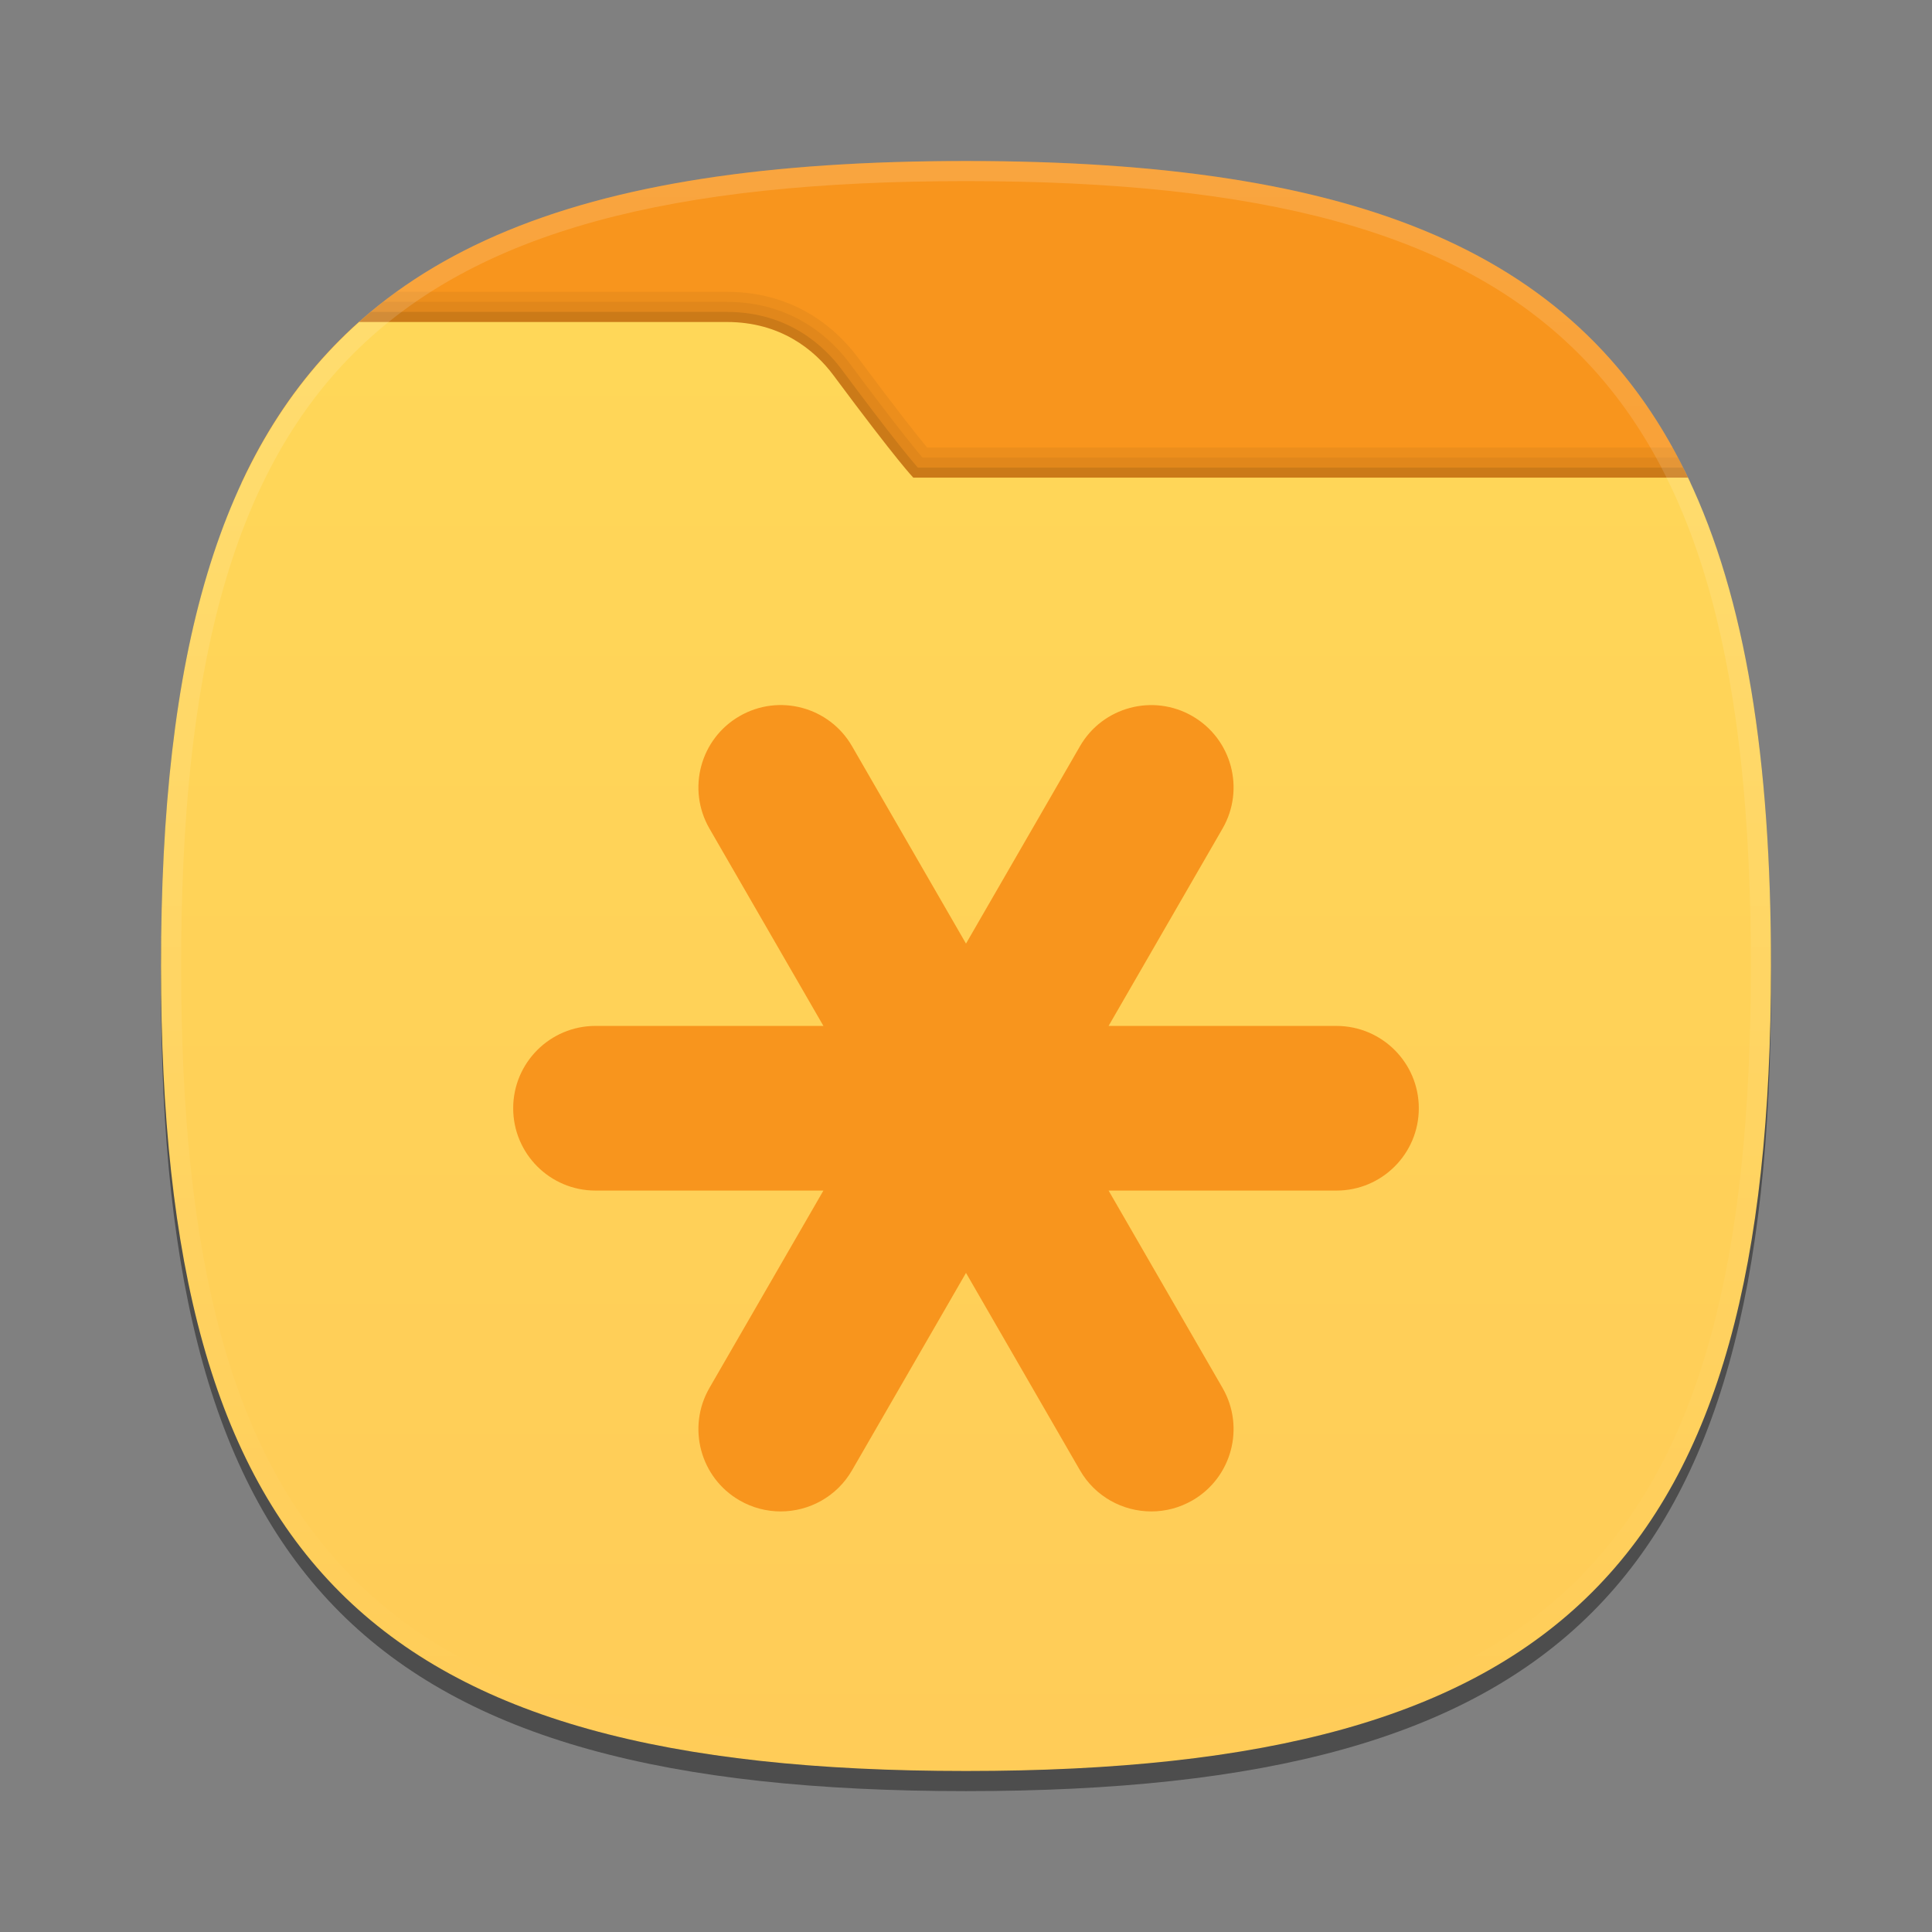 <?xml version="1.0" encoding="UTF-8"?>
<svg xmlns="http://www.w3.org/2000/svg" xmlns:xlink="http://www.w3.org/1999/xlink" baseProfile="tiny" contentScriptType="text/ecmascript" contentStyleType="text/css" height="96px" preserveAspectRatio="xMidYMid meet" version="1.1" viewBox="0 0 96 96" width="96px" x="0px" y="0px" zoomAndPan="magnify">
<rect x="0" y="0" width="96" height="96" fill="#808080" stroke="none"/>
<defs>
<linearGradient>
<stop offset="0" stop-color="#ffd758" stop-opacity="1"/>
<stop offset="1" stop-color="#ffcc58" stop-opacity="1"/>
</linearGradient>
<linearGradient gradientUnits="userSpaceOnUse" id="linearGradient3794" x1="49.132" x2="49.132" y1="16.477" y2="87.393">
<stop offset="0" stop-color="#ffd758" stop-opacity="1"/>
<stop offset="1" stop-color="#ffcc58" stop-opacity="1"/>
</linearGradient>
</defs>
<path d="M 88.0 49.0 C 88.0 78.635 77.639 89.0 48.0 89.0 C 18.365 89.0 8.0 78.635 8.0 49.0 C 8.0 19.367 18.365 9.0 48.0 9.0 C 77.637 9.0 88.0 19.367 88.0 49.0 z " fill-opacity="0.4"/>
<rect fill="none" height="96" width="96"/>
<linearGradient gradientUnits="userSpaceOnUse" x1="47.999" x2="47.999" y1="8" y2="24">
<stop offset="0" stop-color="#e4be34"/>
<stop offset="1" stop-color="#e0aa18"/>
</linearGradient>
<path d="M 84.004 24.0 C 78.653 12.49 67.499 8.0 48.0 8.0 C 28.502 8.0 17.348 12.49 11.996 24.0 L 84.004 24.0 z " fill="#f8951d" fill-opacity="1"/>
<path d="M 48.0 88.0 C 77.639 88.0 88.0 77.634 88.0 48.0 C 88.0 36.834 86.526 28.406 83.107 22.235 L 46.066 22.235 C 45.579 21.647 44.561 20.369 42.616 17.752 C 41.714 16.537 39.669 14.5 36.118 14.5 L 19.71 14.5 C 11.361 20.525 8.0 31.142 8.0 48.0 C 8.0 77.634 18.365 88.0 48.0 88.0 z " fill-opacity="0.05"/>
<path d="M 48.0 88.0 C 77.639 88.0 88.0 77.634 88.0 48.0 C 88.0 37.129 86.598 28.86 83.368 22.735 L 45.833 22.735 C 45.406 22.231 44.383 20.967 42.215 18.05 C 41.368 16.911 39.449 15.0 36.118 15.0 L 19.047 15.0 C 11.186 21.105 8.0 31.597 8.0 48.0 C 8.0 77.634 18.365 88.0 48.0 88.0 z " fill-opacity="0.05"/>
<path d="M 48.0 88.0 C 77.639 88.0 88.0 77.634 88.0 48.0 C 88.0 37.421 86.67 29.309 83.622 23.235 L 45.604 23.235 C 45.277 22.862 44.282 21.669 41.814 18.348 C 41.023 17.285 39.232 15.499 36.119 15.499 L 18.423 15.499 C 11.016 21.673 8.0 32.037 8.0 48.0 C 8.0 77.634 18.365 88.0 48.0 88.0 z " fill-opacity="0.1"/>
<linearGradient gradientUnits="userSpaceOnUse" x1="47.999" x2="47.999" y1="16" y2="88.001">
<stop offset="0" stop-color="#e6cd49"/>
<stop offset="1" stop-color="#e0a714"/>
</linearGradient>
<path d="M 48.0 88.0 C 77.639 88.0 88.0 77.634 88.0 48.0 C 88.0 37.712 86.747 29.751 83.876 23.735 L 45.383 23.735 C 45.383 23.735 44.648 23.0 41.412 18.646 C 40.458 17.363 38.765 16.0 36.118 16.0 C 32.899 16.0 24.183 16.0 17.842 16.0 C 10.857 22.227 8.0 32.461 8.0 48.0 C 8.0 77.634 18.365 88.0 48.0 88.0 z " fill="url(#linearGradient3794)" fill-opacity="1"/>
<linearGradient gradientTransform="matrix(1 0 0 1 193.925 -815.841)" gradientUnits="userSpaceOnUse" id="SVGID_3_" x1="-145.925" x2="-145.925" y1="824.094" y2="903.338">
<stop offset="0" stop-color="#ffffff"/>
<stop offset="1" stop-color="#ffffff" stop-opacity="0"/>
</linearGradient>
<path d="M 48.0 8.0 C 18.365 8.0 8.0 18.366 8.0 48.0 C 8.0 77.634 18.365 88.0 48.0 88.0 C 77.639 88.0 88.0 77.634 88.0 48.0 C 88.0 18.366 77.637 8.0 48.0 8.0 z M 48.0 87.0 C 18.842 87.0 9.0 77.158 9.0 48.0 C 9.0 18.842 18.842 9.0 48.0 9.0 C 77.158 9.0 87.0 18.842 87.0 48.0 C 87.0 77.158 77.158 87.0 48.0 87.0 z " fill="url(#SVGID_3_)" fill-opacity="0.15"/>
<path d="M 66.408 50.978 L 55.085 50.978 L 60.747 41.172 C 61.877 39.215 61.206 36.714 59.25 35.584 C 57.295 34.455 54.789 35.125 53.662 37.081 L 48 46.887 L 42.338 37.08 C 41.209 35.122 38.707 34.453 36.75 35.583 C 34.792 36.713 34.124 39.214 35.252 41.171 L 40.915 50.977 L 29.59 50.977 C 27.331 50.977 25.5 52.809 25.5 55.068 C 25.5 57.328 27.332 59.159 29.59 59.159 L 40.915 59.159 L 35.252 68.965 C 34.124 70.923 34.792 73.424 36.75 74.555 C 37.394 74.926 38.097 75.102 38.791 75.102 C 40.206 75.102 41.58 74.369 42.338 73.056 L 48 63.25 L 53.662 73.056 C 54.418 74.369 55.794 75.102 57.208 75.102 C 57.903 75.102 58.605 74.926 59.25 74.555 C 61.206 73.424 61.877 70.923 60.747 68.965 L 55.085 59.159 L 66.408 59.159 C 68.668 59.159 70.5 57.328 70.5 55.068 C 70.5 52.81 68.668 50.978 66.408 50.978 z " fill="#f8951d" fill-opacity="1"/>
</svg>
